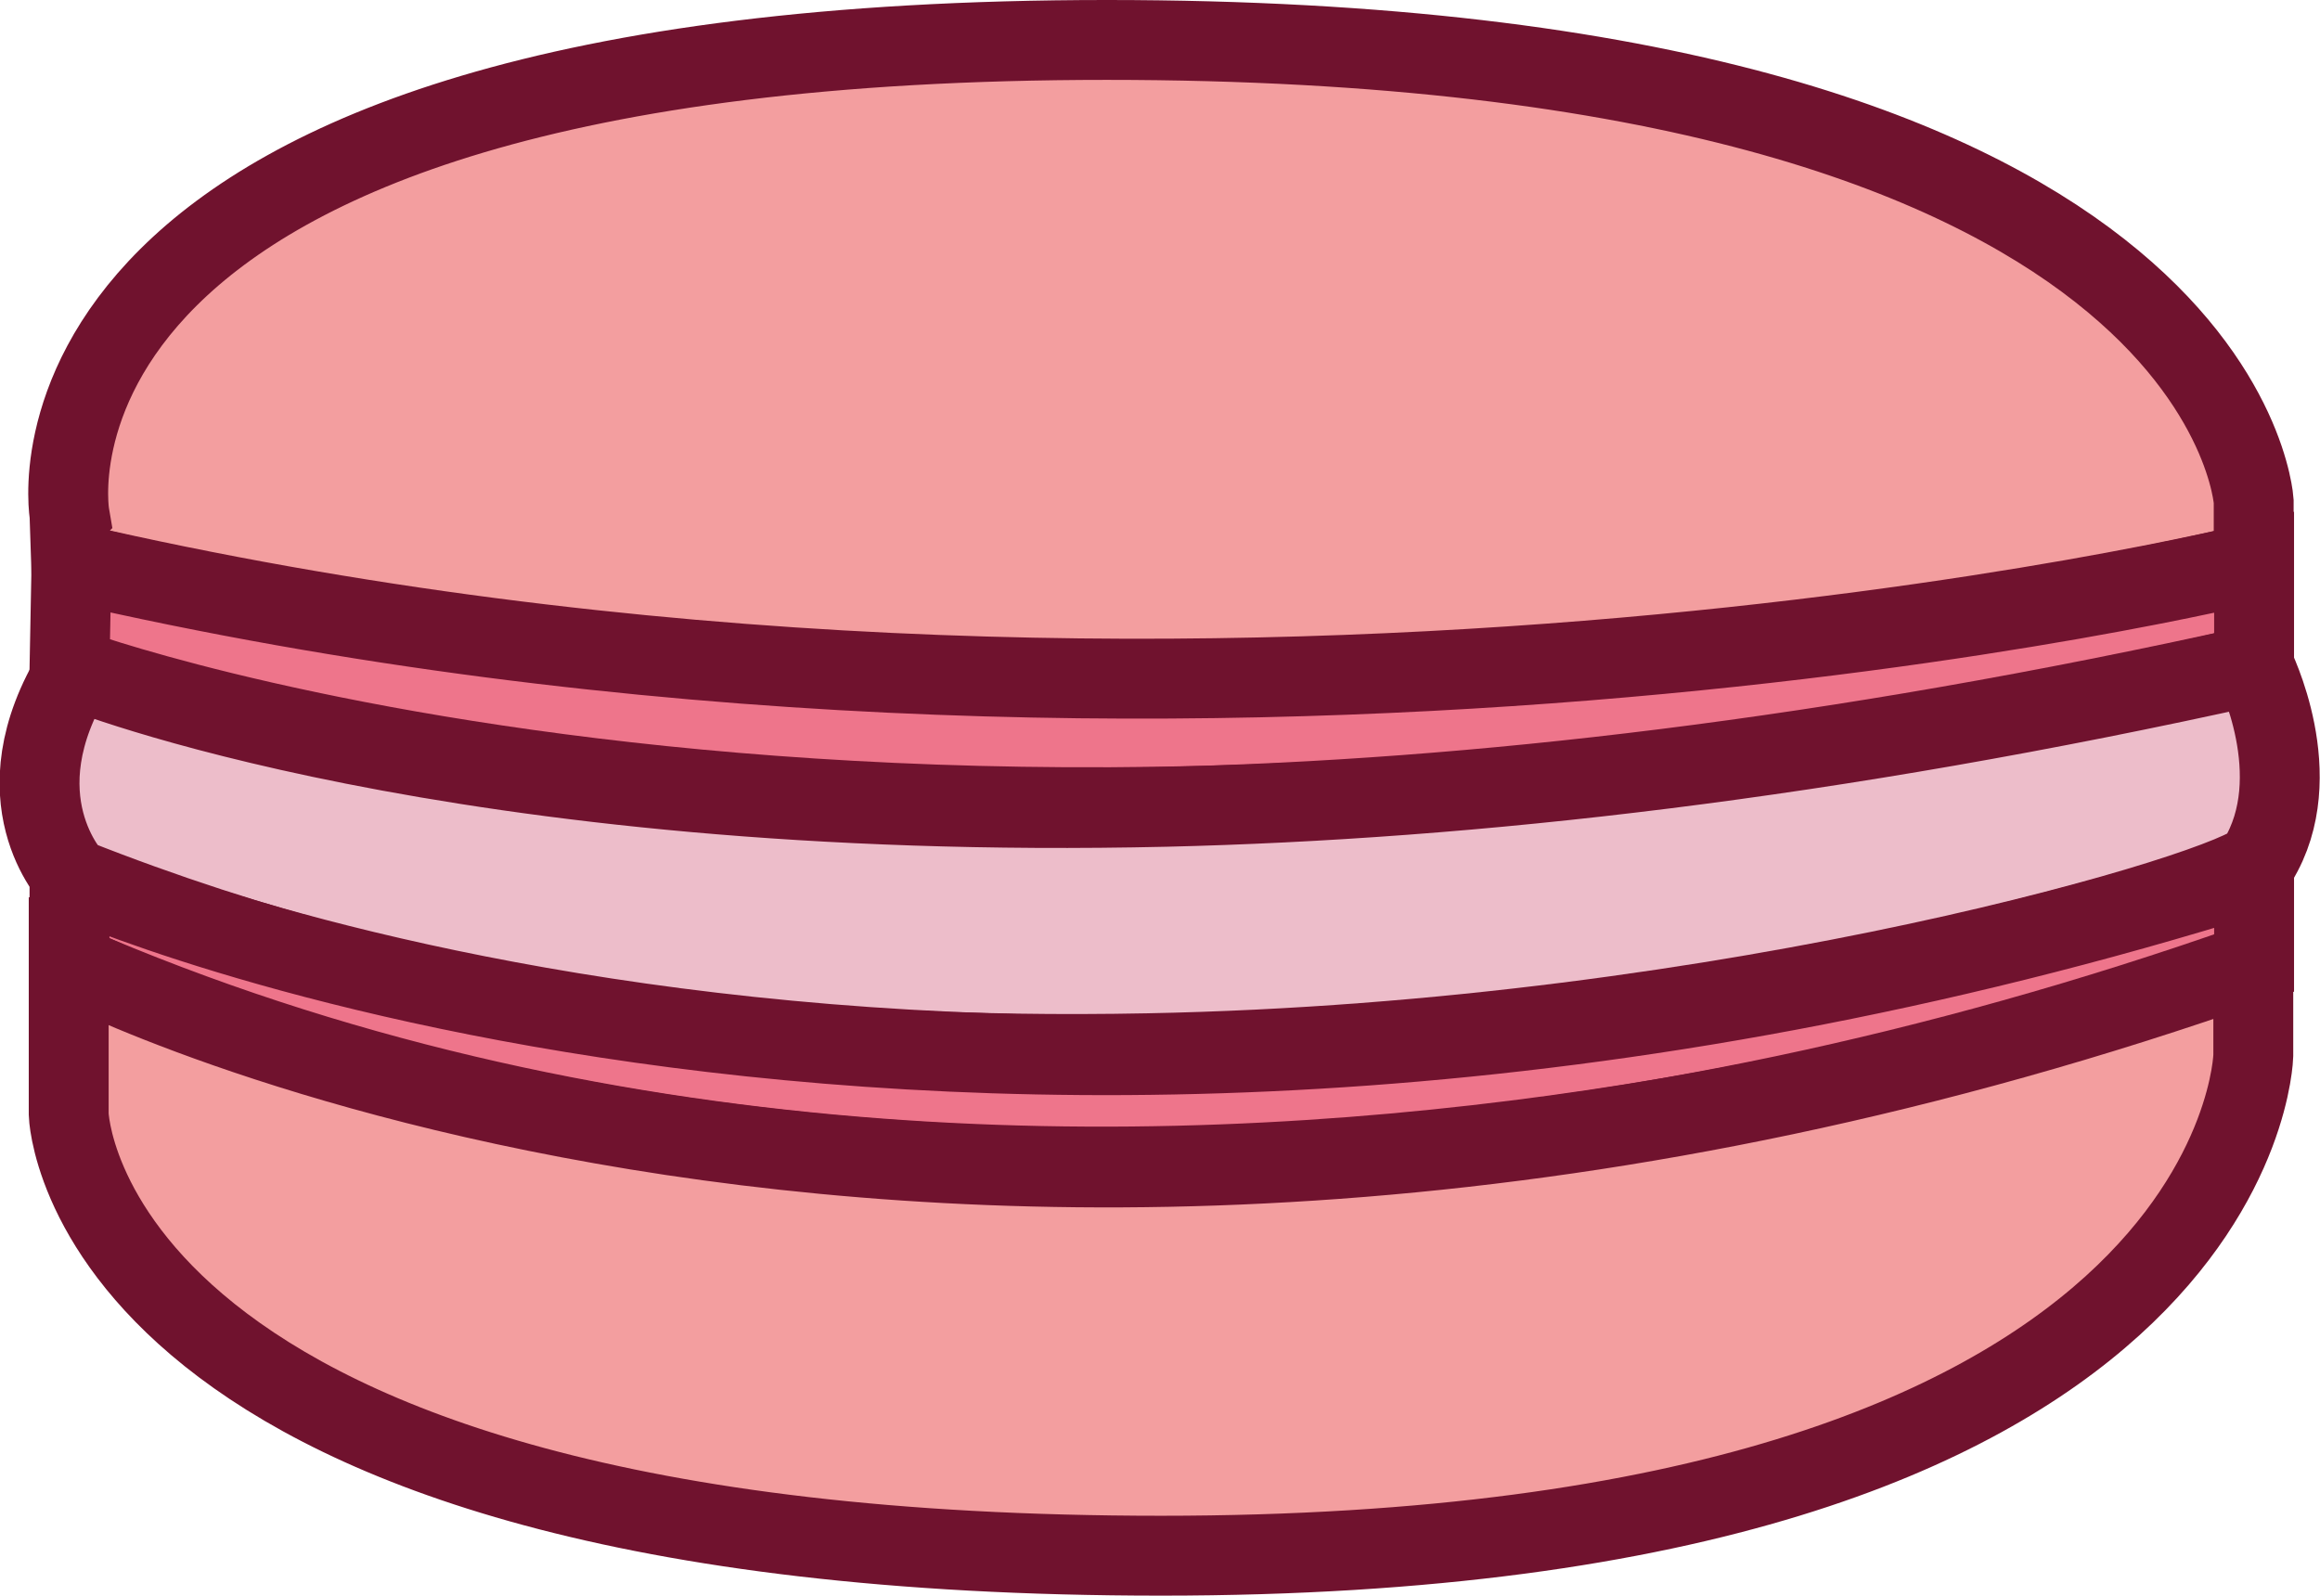 <?xml version="1.0" encoding="UTF-8"?>
<svg id="_레이어_2" data-name="레이어 2" xmlns="http://www.w3.org/2000/svg" viewBox="0 0 58.08 39.95">
  <defs>
    <style>
      .cls-1 {
        fill: #ee758b;
      }

      .cls-1, .cls-2, .cls-3 {
        stroke: #70122e;
        stroke-miterlimit: 10;
        stroke-width: 2px;
      }

      .cls-2 {
        fill: #edbdca;
      }

      .cls-3 {
        fill: #f39e9f;
      }
    </style>
  </defs>
  <g id="Layer_1" data-name="Layer 1">
    <path class="cls-3" d="m1.74,12.88S-.3,1,27.71,1s28.71,11.55,28.71,11.55v1.54s-26.5,6.74-54.64,0l-.04-1.21Z"/>
    <path class="cls-1" d="m1.79,14.09l-.05,2.63s21.34,7.9,54.69-.07v-2.56s-26.33,6.53-54.64,0Z"/>
    <path class="cls-2" d="m1.9,16.77s9.44,3.84,27.28,3.43c7.63-.18,16.63-1.18,27.24-3.54,0,0,1.4,2.77.1,4.89-.42.68-13.05,4.54-27.79,4.82-8.74.17-17.81-.78-26.9-4.38,0,0-1.93-2,.06-5.22Z"/>
    <path class="cls-1" d="m1.74,21.97s22.25,10.07,54.69-.09v2.27s-28.43,11.38-54.69,0v-2.18Z"/>
    <path class="cls-3" d="m1.72,24.11s22.04,11.52,54.69,0v2.32s-.28,12.52-27.34,12.52S1.72,27.9,1.72,27.9v-3.79Z"/>
  </g>
</svg>